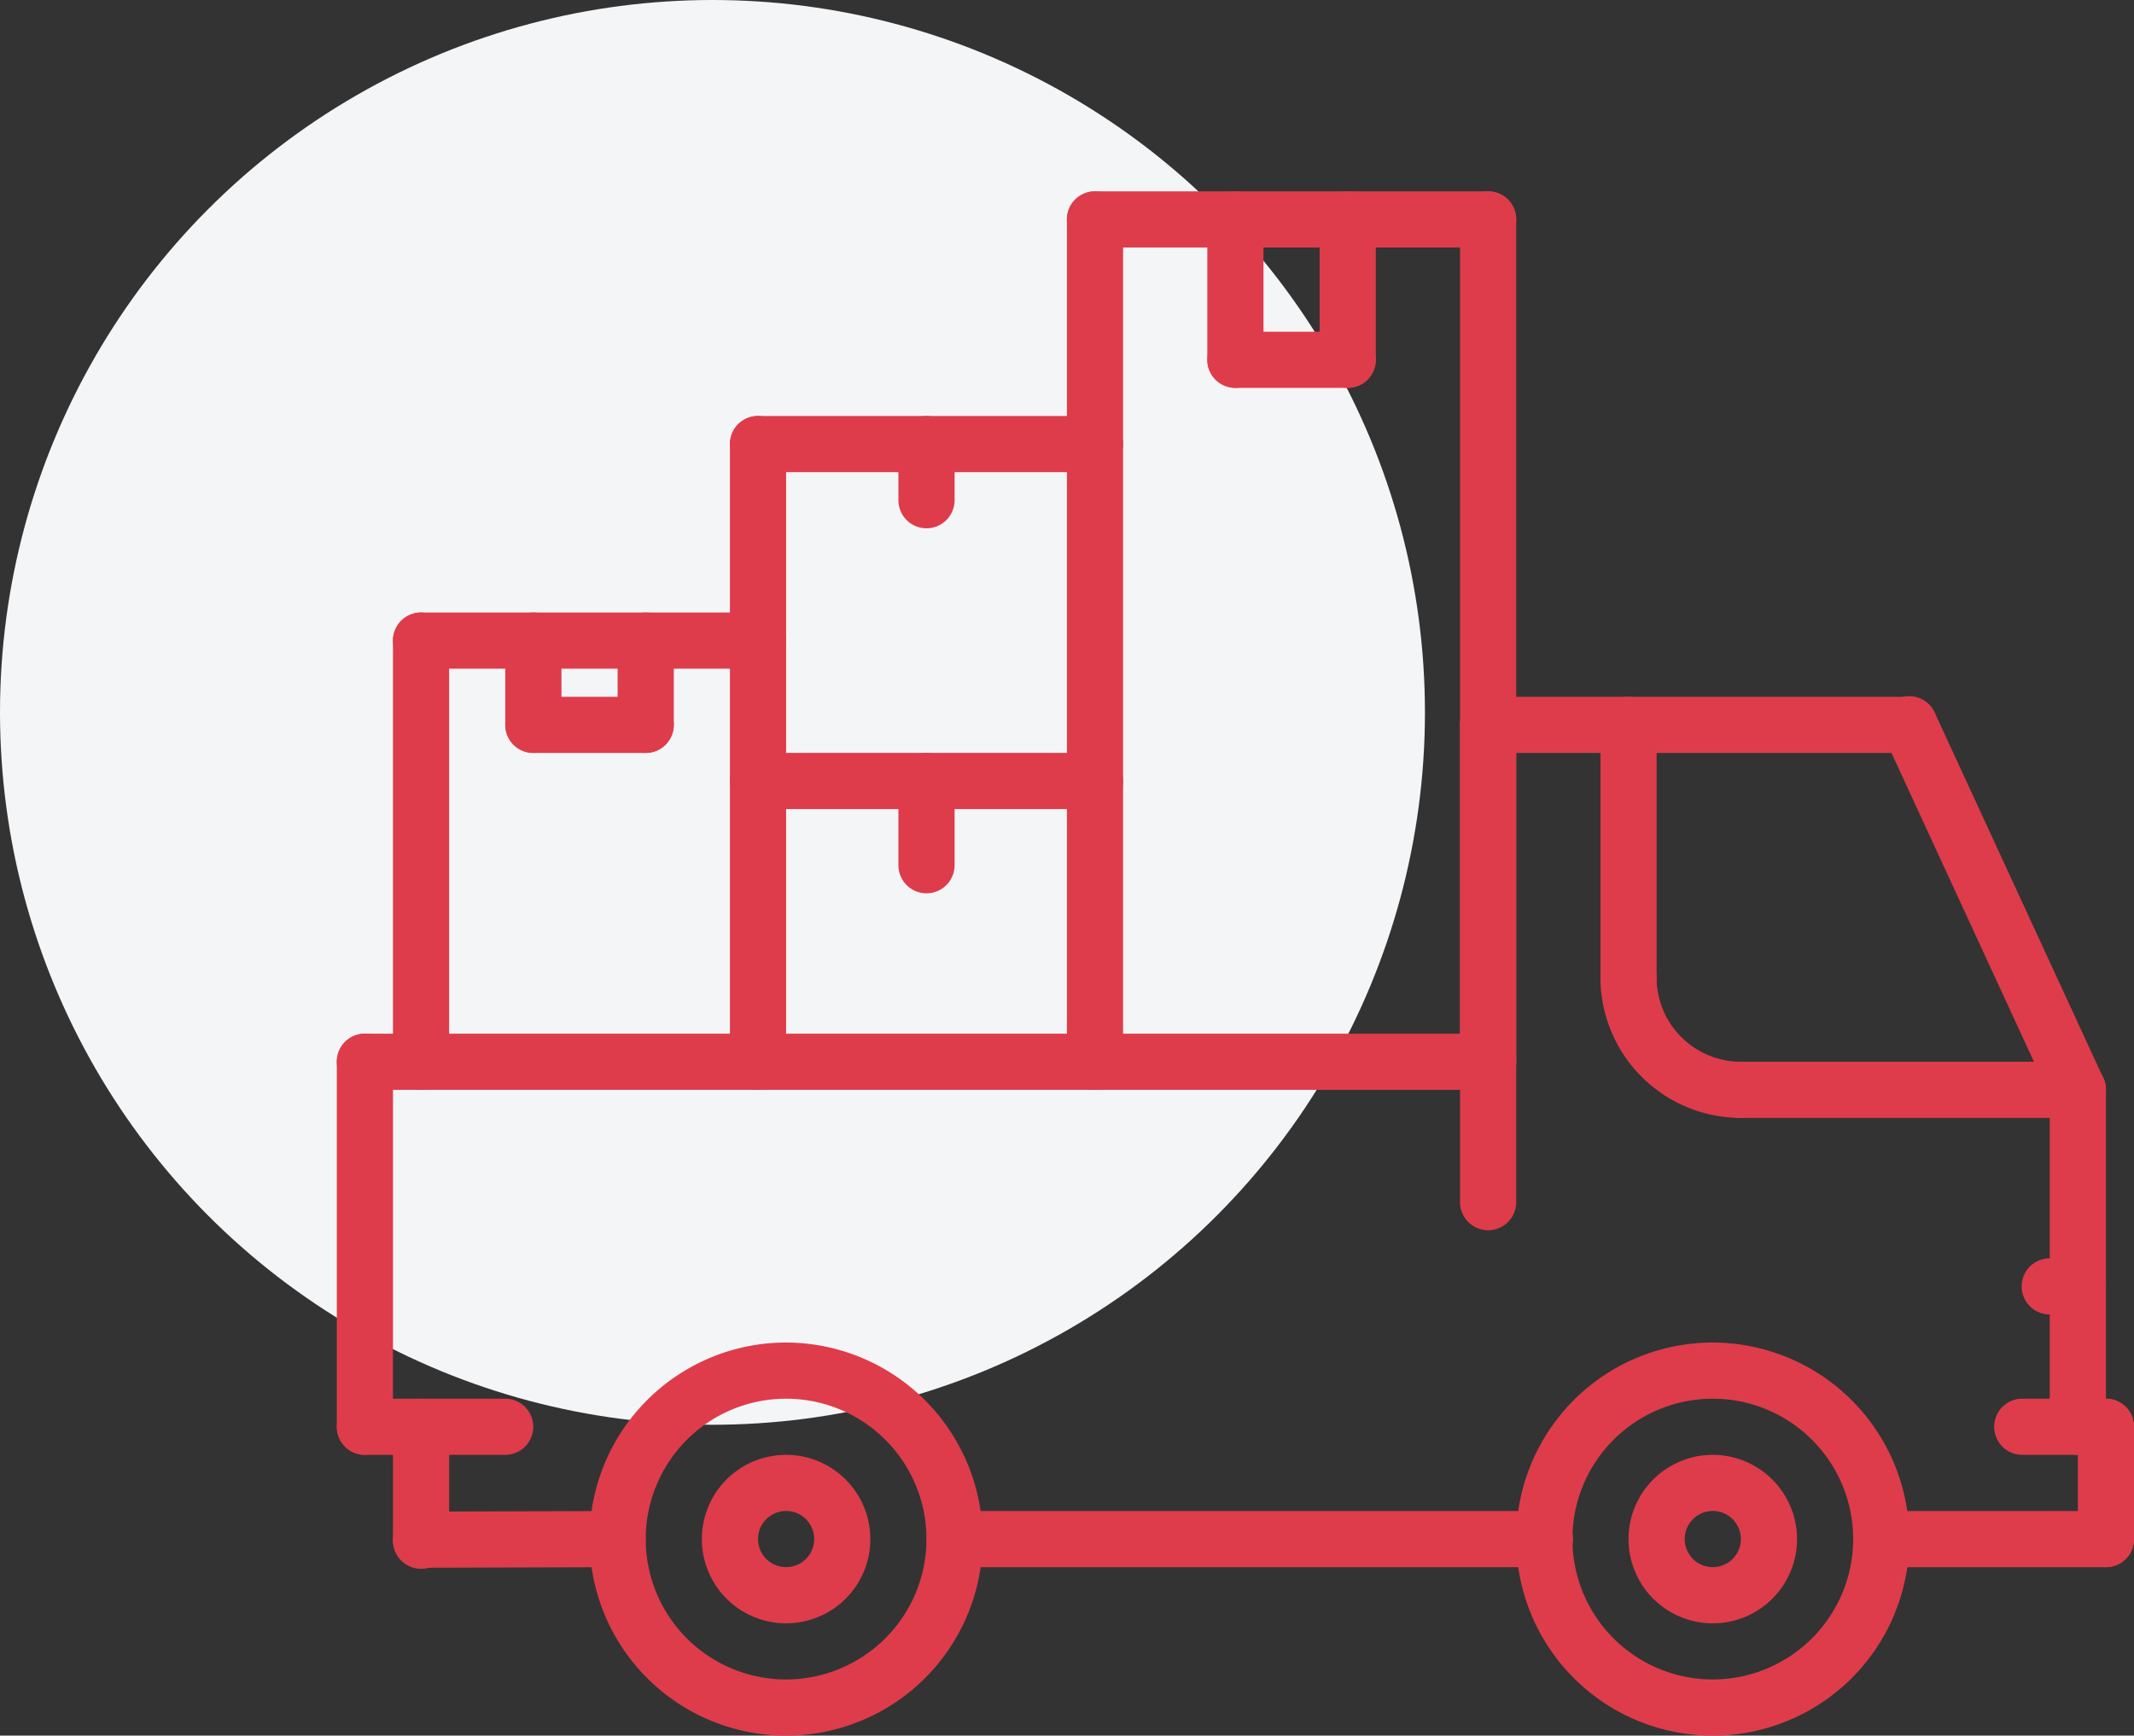 <svg xmlns="http://www.w3.org/2000/svg" width="82.368" height="67" viewBox="0 0 82.368 67">
  <rect x="0" y="0" width="82.368" height="67" fill="#333333" stroke="none"/>
  <g id="Group_139" data-name="Group 139" transform="translate(-961 -1784)">
    <circle id="Ellipse_5" data-name="Ellipse 5" cx="27.5" cy="27.5" r="27.5" transform="translate(961 1784)" fill="#f4f5f7"/>
    <g id="moving-truck_1_" data-name="moving-truck (1)" transform="translate(974 1755.387)">
      <g id="Group_36" data-name="Group 36" transform="translate(28.181 36)">
        <g id="Group_35" data-name="Group 35" transform="translate(0 0)">
          <path id="Path_46" data-name="Path 46" d="M224.258,36H209.084a1.084,1.084,0,0,0,0,2.168h15.174a1.084,1.084,0,1,0,0-2.168Z" transform="translate(-208 -36)" fill="#de3c4b"/>
        </g>
      </g>
      <g id="Group_38" data-name="Group 38" transform="translate(37.935 36)">
        <g id="Group_37" data-name="Group 37" transform="translate(0 0)">
          <path id="Path_47" data-name="Path 47" d="M281.084,36A1.084,1.084,0,0,0,280,37.084V42.5a1.084,1.084,0,1,0,2.168,0V37.084A1.084,1.084,0,0,0,281.084,36Z" transform="translate(-280 -36)" fill="#de3c4b"/>
        </g>
      </g>
      <g id="Group_40" data-name="Group 40" transform="translate(33.6 41.419)">
        <g id="Group_39" data-name="Group 39">
          <path id="Path_48" data-name="Path 48" d="M253.419,76h-4.335a1.084,1.084,0,1,0,0,2.168h4.335a1.084,1.084,0,1,0,0-2.168Z" transform="translate(-248 -76)" fill="#de3c4b"/>
        </g>
      </g>
      <g id="Group_42" data-name="Group 42" transform="translate(33.6 36)">
        <g id="Group_41" data-name="Group 41" transform="translate(0 0)">
          <path id="Path_49" data-name="Path 49" d="M249.084,36A1.084,1.084,0,0,0,248,37.084V42.5a1.084,1.084,0,0,0,2.168,0V37.084A1.084,1.084,0,0,0,249.084,36Z" transform="translate(-248 -36)" fill="#de3c4b"/>
        </g>
      </g>
      <g id="Group_44" data-name="Group 44" transform="translate(15.174 57.677)">
        <g id="Group_43" data-name="Group 43">
          <path id="Path_50" data-name="Path 50" d="M126.09,196H113.084a1.084,1.084,0,1,0,0,2.168H126.09a1.084,1.084,0,1,0,0-2.168Z" transform="translate(-112 -196)" fill="#de3c4b"/>
        </g>
      </g>
      <g id="Group_46" data-name="Group 46" transform="translate(43.355 55.51)">
        <g id="Group_45" data-name="Group 45" transform="translate(0 0)">
          <path id="Path_51" data-name="Path 51" d="M321.084,180A1.084,1.084,0,0,0,320,181.084V199.51a1.084,1.084,0,1,0,2.168,0V181.084A1.084,1.084,0,0,0,321.084,180Z" transform="translate(-320 -180)" fill="#de3c4b"/>
        </g>
      </g>
      <g id="Group_48" data-name="Group 48" transform="translate(63.971 82.606)">
        <g id="Group_47" data-name="Group 47" transform="translate(0 0)">
          <path id="Path_52" data-name="Path 52" d="M476.481,380h-3.229a1.084,1.084,0,0,0,0,2.168h3.229a1.084,1.084,0,0,0,0-2.168Z" transform="translate(-472.168 -380)" fill="#de3c4b"/>
        </g>
      </g>
      <g id="Group_50" data-name="Group 50" transform="translate(67.2 82.606)">
        <g id="Group_49" data-name="Group 49" transform="translate(0 0)">
          <path id="Path_53" data-name="Path 53" d="M497.084,380A1.083,1.083,0,0,0,496,381.084v4.336a1.084,1.084,0,0,0,2.168,0v-4.336A1.083,1.083,0,0,0,497.084,380Z" transform="translate(-496 -380)" fill="#de3c4b"/>
        </g>
      </g>
      <g id="Group_52" data-name="Group 52" transform="translate(2.168 86.942)">
        <g id="Group_51" data-name="Group 51">
          <path id="Path_54" data-name="Path 54" d="M24.671,412h0l-7.587.023a1.084,1.084,0,0,0,0,2.168h0l7.587-.023a1.084,1.084,0,0,0,0-2.168Z" transform="translate(-16 -412)" fill="#de3c4b"/>
        </g>
      </g>
      <g id="Group_54" data-name="Group 54" transform="translate(65.032 77.187)">
        <g id="Group_53" data-name="Group 53" transform="translate(0 0)">
          <path id="Path_55" data-name="Path 55" d="M482.168,340h-1.084a1.084,1.084,0,0,0,0,2.168h1.084a1.084,1.084,0,1,0,0-2.168Z" transform="translate(-480 -340)" fill="#de3c4b"/>
        </g>
      </g>
      <g id="Group_56" data-name="Group 56" transform="translate(66.116 69.6)">
        <g id="Group_55" data-name="Group 55">
          <path id="Path_56" data-name="Path 56" d="M489.084,284A1.083,1.083,0,0,0,488,285.084V298.09a1.084,1.084,0,0,0,2.168,0V285.084A1.083,1.083,0,0,0,489.084,284Z" transform="translate(-488 -284)" fill="#de3c4b"/>
        </g>
      </g>
      <g id="Group_58" data-name="Group 58" transform="translate(43.355 55.51)">
        <g id="Group_57" data-name="Group 57" transform="translate(0 0)">
          <path id="Path_57" data-name="Path 57" d="M337.342,180H321.084a1.084,1.084,0,0,0,0,2.168h16.258a1.084,1.084,0,1,0,0-2.168Z" transform="translate(-320 -180)" fill="#de3c4b"/>
        </g>
      </g>
      <g id="Group_60" data-name="Group 60" transform="translate(59.613 55.51)">
        <g id="Group_59" data-name="Group 59" transform="translate(0 0)">
          <path id="Path_58" data-name="Path 58" d="M448.57,194.72l-6.5-14.09a1.084,1.084,0,1,0-1.968.908l6.5,14.09a1.084,1.084,0,0,0,.985.63,1.084,1.084,0,0,0,.983-1.538Z" transform="translate(-439.999 -180)" fill="#de3c4b"/>
        </g>
      </g>
      <g id="Group_62" data-name="Group 62" transform="translate(2.168 82.606)">
        <g id="Group_61" data-name="Group 61" transform="translate(0 0)">
          <path id="Path_59" data-name="Path 59" d="M17.084,380A1.083,1.083,0,0,0,16,381.084v4.4a1.084,1.084,0,0,0,2.168,0v-4.4A1.083,1.083,0,0,0,17.084,380Z" transform="translate(-16 -380)" fill="#de3c4b"/>
        </g>
      </g>
      <g id="Group_64" data-name="Group 64" transform="translate(0 68.516)">
        <g id="Group_63" data-name="Group 63">
          <path id="Path_60" data-name="Path 60" d="M1.084,276A1.083,1.083,0,0,0,0,277.084v14.09a1.084,1.084,0,0,0,2.168,0v-14.09A1.083,1.083,0,0,0,1.084,276Z" transform="translate(0 -276)" fill="#de3c4b"/>
        </g>
      </g>
      <g id="Group_66" data-name="Group 66" transform="translate(0 68.516)">
        <g id="Group_65" data-name="Group 65">
          <path id="Path_61" data-name="Path 61" d="M44.439,276H1.084a1.084,1.084,0,0,0,0,2.168H44.439a1.084,1.084,0,0,0,0-2.168Z" transform="translate(0 -276)" fill="#de3c4b"/>
        </g>
      </g>
      <g id="Group_68" data-name="Group 68" transform="translate(0 82.606)">
        <g id="Group_67" data-name="Group 67" transform="translate(0 0)">
          <path id="Path_62" data-name="Path 62" d="M6.5,380H1.084a1.084,1.084,0,0,0,0,2.168H6.5A1.084,1.084,0,0,0,6.5,380Z" transform="translate(0 -380)" fill="#de3c4b"/>
        </g>
      </g>
      <g id="Group_70" data-name="Group 70" transform="translate(9.755 80.439)">
        <g id="Group_69" data-name="Group 69" transform="translate(0 0)">
          <path id="Path_63" data-name="Path 63" d="M79.587,364a7.587,7.587,0,1,0,7.587,7.587A7.6,7.6,0,0,0,79.587,364Zm0,13.006a5.419,5.419,0,1,1,5.419-5.419A5.426,5.426,0,0,1,79.587,377.006Z" transform="translate(-72 -364)" fill="#de3c4b"/>
        </g>
      </g>
      <g id="Group_72" data-name="Group 72" transform="translate(14.09 84.774)">
        <g id="Group_71" data-name="Group 71">
          <path id="Path_64" data-name="Path 64" d="M107.252,396a3.252,3.252,0,1,0,3.252,3.252A3.256,3.256,0,0,0,107.252,396Zm0,4.335a1.084,1.084,0,1,1,1.084-1.084A1.084,1.084,0,0,1,107.252,400.335Z" transform="translate(-104 -396)" fill="#de3c4b"/>
        </g>
      </g>
      <g id="Group_74" data-name="Group 74" transform="translate(49.858 84.774)">
        <g id="Group_73" data-name="Group 73">
          <path id="Path_65" data-name="Path 65" d="M371.252,396a3.252,3.252,0,1,0,3.252,3.252A3.256,3.256,0,0,0,371.252,396Zm0,4.335a1.084,1.084,0,1,1,1.084-1.084A1.084,1.084,0,0,1,371.252,400.335Z" transform="translate(-368 -396)" fill="#de3c4b"/>
        </g>
      </g>
      <g id="Group_76" data-name="Group 76" transform="translate(45.523 80.439)">
        <g id="Group_75" data-name="Group 75" transform="translate(0 0)">
          <path id="Path_66" data-name="Path 66" d="M343.587,364a7.587,7.587,0,1,0,7.587,7.587A7.6,7.6,0,0,0,343.587,364Zm0,13.006a5.419,5.419,0,1,1,5.419-5.419A5.426,5.426,0,0,1,343.587,377.006Z" transform="translate(-336 -364)" fill="#de3c4b"/>
        </g>
      </g>
      <g id="Group_78" data-name="Group 78" transform="translate(22.761 86.942)">
        <g id="Group_77" data-name="Group 77">
          <path id="Path_67" data-name="Path 67" d="M191.872,412H169.084a1.084,1.084,0,1,0,0,2.168h22.788a1.084,1.084,0,1,0,0-2.168Z" transform="translate(-168 -412)" fill="#de3c4b"/>
        </g>
      </g>
      <g id="Group_80" data-name="Group 80" transform="translate(58.529 86.942)">
        <g id="Group_79" data-name="Group 79">
          <path id="Path_68" data-name="Path 68" d="M441.755,412h-8.671a1.084,1.084,0,0,0,0,2.168h8.671a1.084,1.084,0,0,0,0-2.168Z" transform="translate(-432 -412)" fill="#de3c4b"/>
        </g>
      </g>
      <g id="Group_82" data-name="Group 82" transform="translate(53.11 69.6)">
        <g id="Group_81" data-name="Group 81">
          <path id="Path_69" data-name="Path 69" d="M406.09,284H393.084a1.084,1.084,0,0,0,0,2.168H406.09a1.084,1.084,0,0,0,0-2.168Z" transform="translate(-392 -284)" fill="#de3c4b"/>
        </g>
      </g>
      <g id="Group_84" data-name="Group 84" transform="translate(48.774 65.265)">
        <g id="Group_83" data-name="Group 83">
          <path id="Path_70" data-name="Path 70" d="M365.419,256.335a3.256,3.256,0,0,1-3.252-3.252,1.084,1.084,0,0,0-2.168,0,5.426,5.426,0,0,0,5.419,5.419,1.084,1.084,0,0,0,0-2.168Z" transform="translate(-360 -252)" fill="#de3c4b"/>
        </g>
      </g>
      <g id="Group_86" data-name="Group 86" transform="translate(48.774 55.51)">
        <g id="Group_85" data-name="Group 85" transform="translate(0 0)">
          <path id="Path_71" data-name="Path 71" d="M361.084,180A1.084,1.084,0,0,0,360,181.084v9.755a1.084,1.084,0,0,0,2.168,0v-9.755A1.084,1.084,0,0,0,361.084,180Z" transform="translate(-360 -180)" fill="#de3c4b"/>
        </g>
      </g>
      <g id="Group_88" data-name="Group 88" transform="translate(43.355 36)">
        <g id="Group_87" data-name="Group 87" transform="translate(0 0)">
          <path id="Path_72" data-name="Path 72" d="M321.084,36A1.084,1.084,0,0,0,320,37.084V69.6a1.084,1.084,0,0,0,2.168,0V37.084A1.084,1.084,0,0,0,321.084,36Z" transform="translate(-320 -36)" fill="#de3c4b"/>
        </g>
      </g>
      <g id="Group_90" data-name="Group 90" transform="translate(28.181 36)">
        <g id="Group_89" data-name="Group 89" transform="translate(0 0)">
          <path id="Path_73" data-name="Path 73" d="M209.084,36A1.084,1.084,0,0,0,208,37.084V69.6a1.084,1.084,0,0,0,2.168,0V37.084A1.084,1.084,0,0,0,209.084,36Z" transform="translate(-208 -36)" fill="#de3c4b"/>
        </g>
      </g>
      <g id="Group_92" data-name="Group 92" transform="translate(15.174 44.671)">
        <g id="Group_91" data-name="Group 91" transform="translate(0 0)">
          <path id="Path_74" data-name="Path 74" d="M113.084,100A1.084,1.084,0,0,0,112,101.084v23.845a1.084,1.084,0,0,0,2.168,0V101.084A1.084,1.084,0,0,0,113.084,100Z" transform="translate(-112 -100)" fill="#de3c4b"/>
        </g>
      </g>
      <g id="Group_94" data-name="Group 94" transform="translate(21.677 57.677)">
        <g id="Group_93" data-name="Group 93">
          <path id="Path_75" data-name="Path 75" d="M161.084,196A1.084,1.084,0,0,0,160,197.084v3.252a1.084,1.084,0,0,0,2.168,0v-3.252A1.084,1.084,0,0,0,161.084,196Z" transform="translate(-160 -196)" fill="#de3c4b"/>
        </g>
      </g>
      <g id="Group_96" data-name="Group 96" transform="translate(15.174 44.671)">
        <g id="Group_95" data-name="Group 95" transform="translate(0 0)">
          <path id="Path_76" data-name="Path 76" d="M126.09,100H113.084a1.084,1.084,0,1,0,0,2.168H126.09a1.084,1.084,0,0,0,0-2.168Z" transform="translate(-112 -100)" fill="#de3c4b"/>
        </g>
      </g>
      <g id="Group_98" data-name="Group 98" transform="translate(21.677 44.671)">
        <g id="Group_97" data-name="Group 97" transform="translate(0 0)">
          <path id="Path_77" data-name="Path 77" d="M161.084,100A1.084,1.084,0,0,0,160,101.084v2.168a1.084,1.084,0,0,0,2.168,0v-2.168A1.084,1.084,0,0,0,161.084,100Z" transform="translate(-160 -100)" fill="#de3c4b"/>
        </g>
      </g>
      <g id="Group_100" data-name="Group 100" transform="translate(2.168 52.258)">
        <g id="Group_99" data-name="Group 99" transform="translate(0 0)">
          <path id="Path_78" data-name="Path 78" d="M17.084,156A1.084,1.084,0,0,0,16,157.084v16.258a1.084,1.084,0,1,0,2.168,0V157.084A1.084,1.084,0,0,0,17.084,156Z" transform="translate(-16 -156)" fill="#de3c4b"/>
        </g>
      </g>
      <g id="Group_102" data-name="Group 102" transform="translate(2.168 52.258)">
        <g id="Group_101" data-name="Group 101" transform="translate(0 0)">
          <path id="Path_79" data-name="Path 79" d="M30.09,156H17.084a1.084,1.084,0,1,0,0,2.168H30.09a1.084,1.084,0,1,0,0-2.168Z" transform="translate(-16 -156)" fill="#de3c4b"/>
        </g>
      </g>
      <g id="Group_104" data-name="Group 104" transform="translate(6.503 52.258)">
        <g id="Group_103" data-name="Group 103" transform="translate(0 0)">
          <path id="Path_80" data-name="Path 80" d="M49.084,156A1.084,1.084,0,0,0,48,157.084v3.252a1.084,1.084,0,0,0,2.168,0v-3.252A1.084,1.084,0,0,0,49.084,156Z" transform="translate(-48 -156)" fill="#de3c4b"/>
        </g>
      </g>
      <g id="Group_106" data-name="Group 106" transform="translate(6.503 55.51)">
        <g id="Group_105" data-name="Group 105" transform="translate(0 0)">
          <path id="Path_81" data-name="Path 81" d="M53.419,180H49.084a1.084,1.084,0,0,0,0,2.168h4.335a1.084,1.084,0,0,0,0-2.168Z" transform="translate(-48 -180)" fill="#de3c4b"/>
        </g>
      </g>
      <g id="Group_108" data-name="Group 108" transform="translate(10.839 52.258)">
        <g id="Group_107" data-name="Group 107" transform="translate(0 0)">
          <path id="Path_82" data-name="Path 82" d="M81.084,156A1.084,1.084,0,0,0,80,157.084v3.252a1.084,1.084,0,0,0,2.168,0v-3.252A1.084,1.084,0,0,0,81.084,156Z" transform="translate(-80 -156)" fill="#de3c4b"/>
        </g>
      </g>
    </g>
  </g>
</svg>
